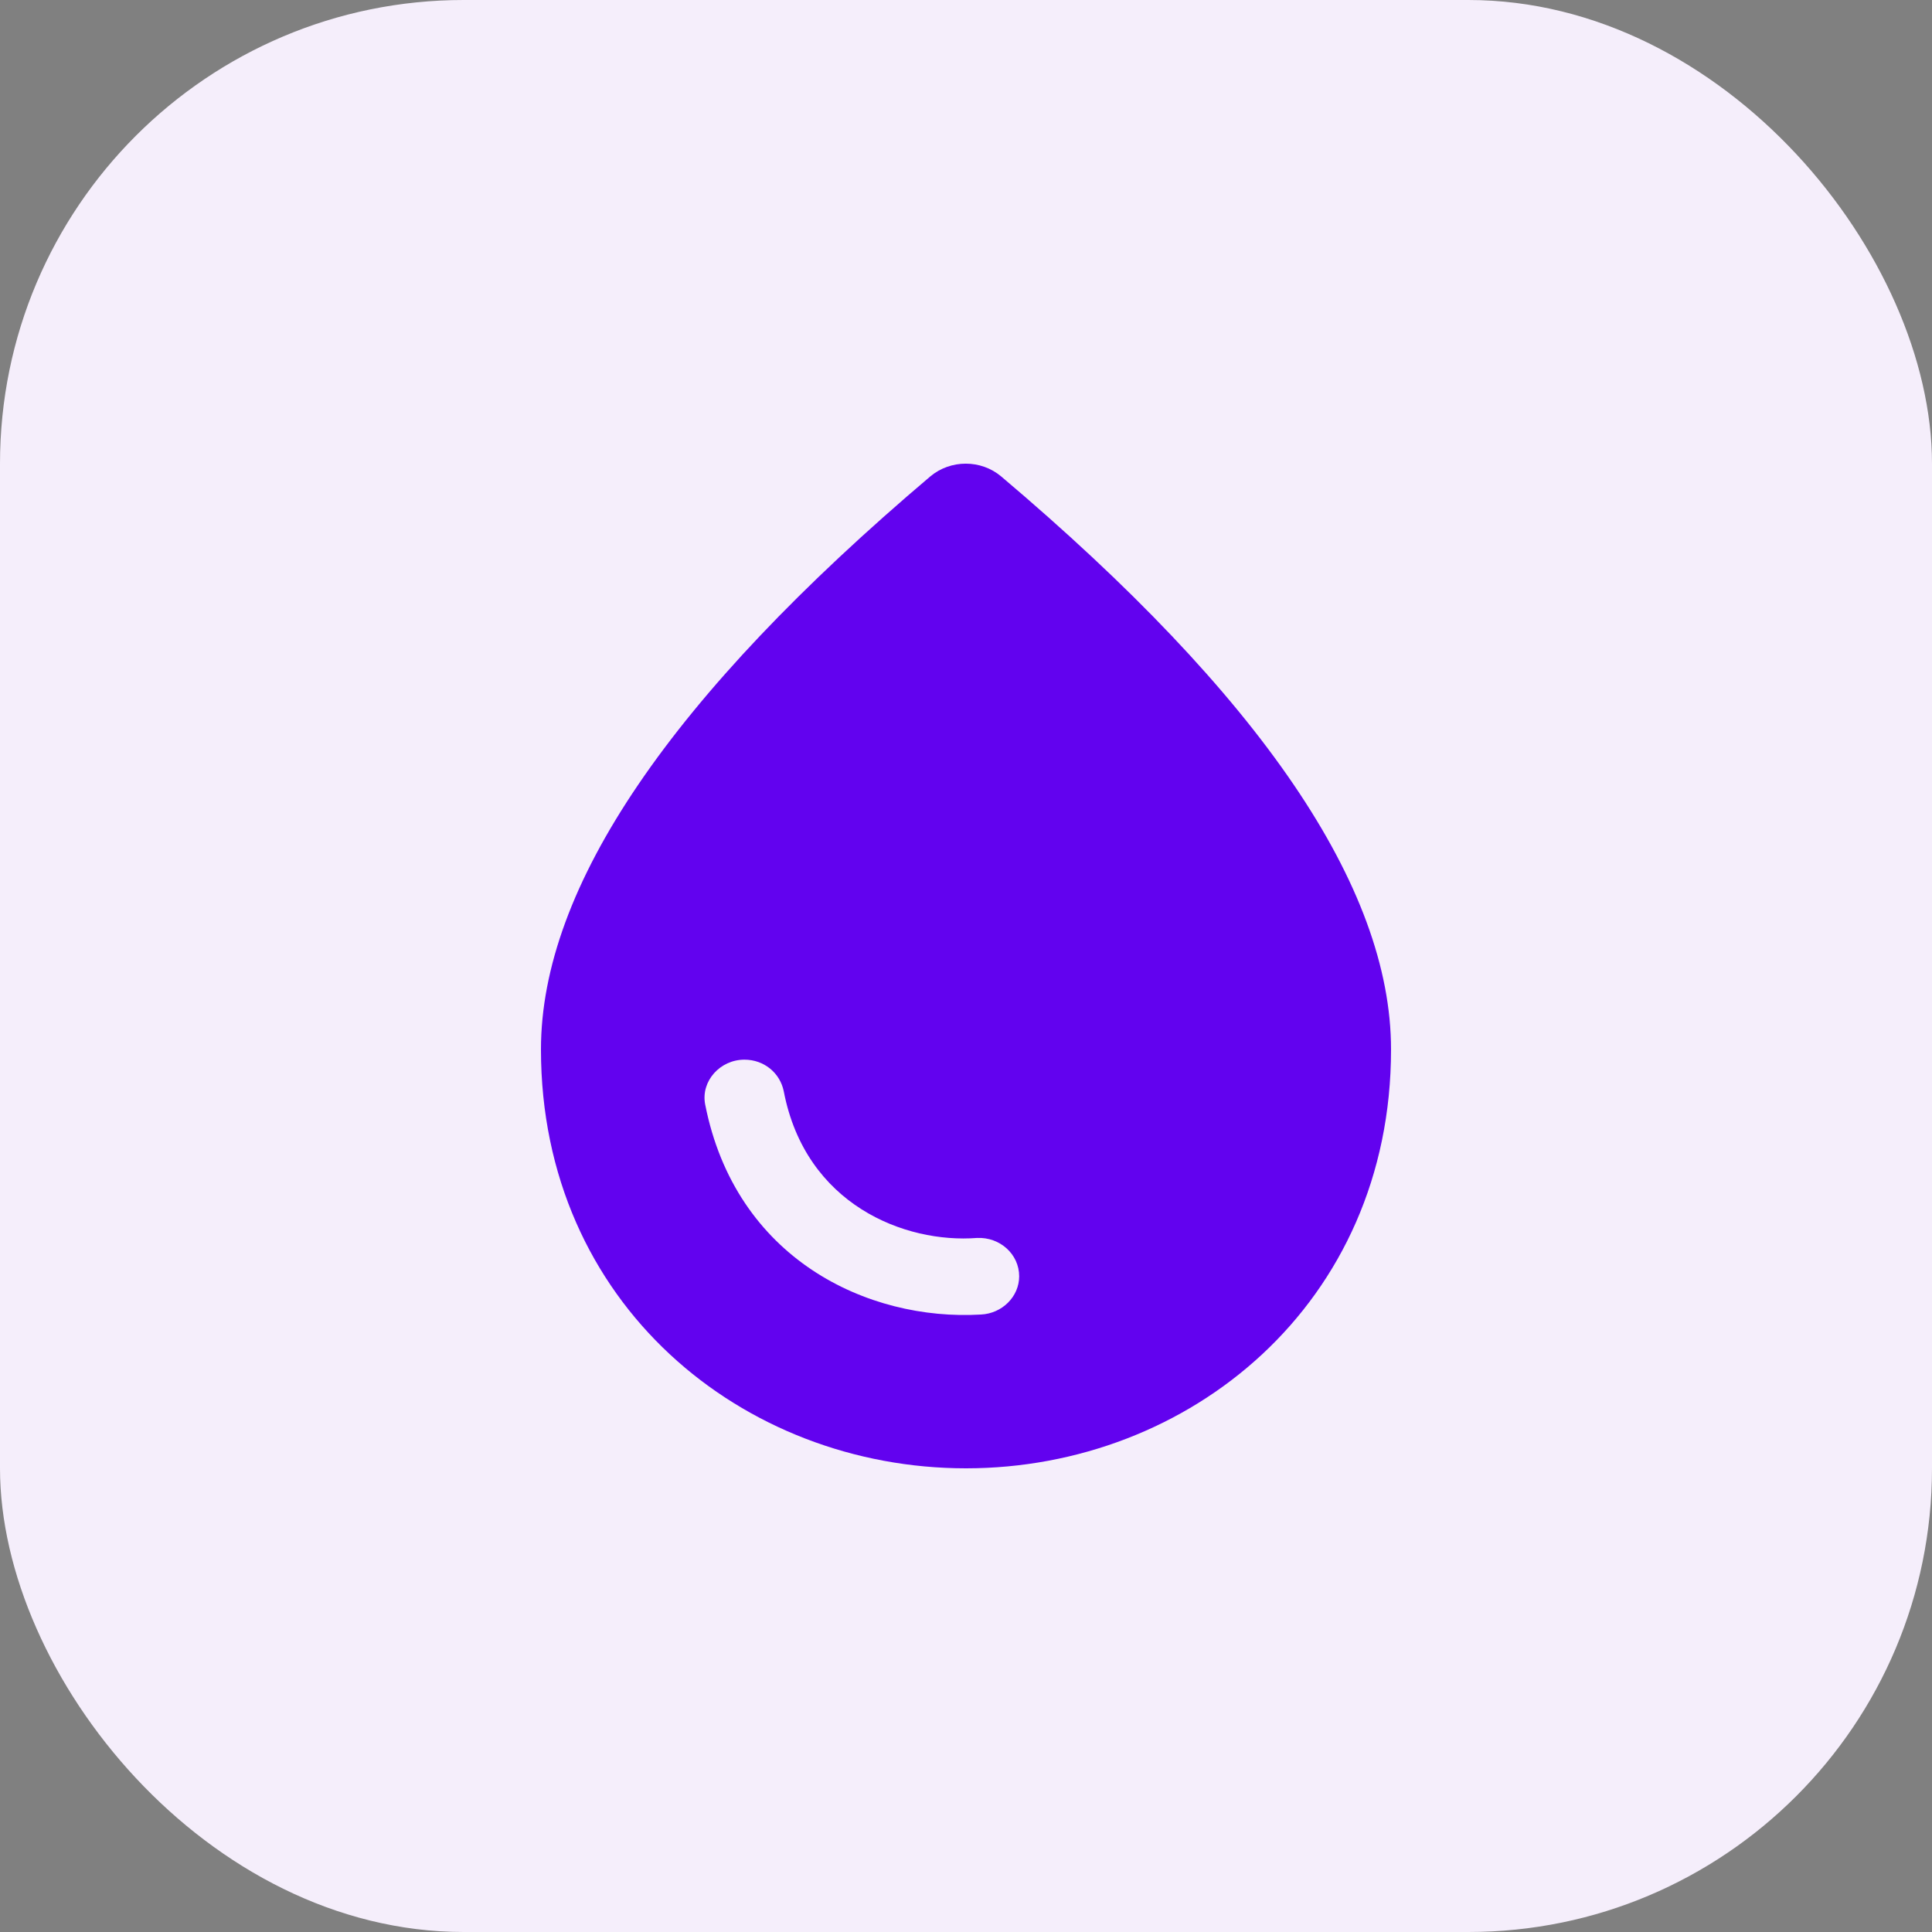 <svg width="25" height="25" viewBox="0 0 25 25" fill="none" xmlns="http://www.w3.org/2000/svg">
<rect x="0" y="0" width="25" height="25" fill="#808080" stroke="none"/>
<rect width="25" height="25" rx="6" fill="#F5EEFB"/>
<path d="M12.954 6.164C12.693 5.945 12.301 5.945 12.039 6.164C8.684 9.006 7 11.478 7 13.58C7 16.872 9.613 19 12.5 19C15.387 19 18 16.872 18 13.58C18 11.478 16.316 9.006 12.954 6.164ZM9.633 13.712C9.887 13.712 10.094 13.884 10.142 14.122C10.424 15.589 11.709 16.092 12.644 16.019C12.94 16.006 13.188 16.23 13.188 16.515C13.188 16.779 12.967 16.997 12.693 17.01C11.228 17.096 9.516 16.29 9.124 14.287C9.069 13.99 9.317 13.712 9.633 13.712Z" fill="#6202EF"/>
</svg>
